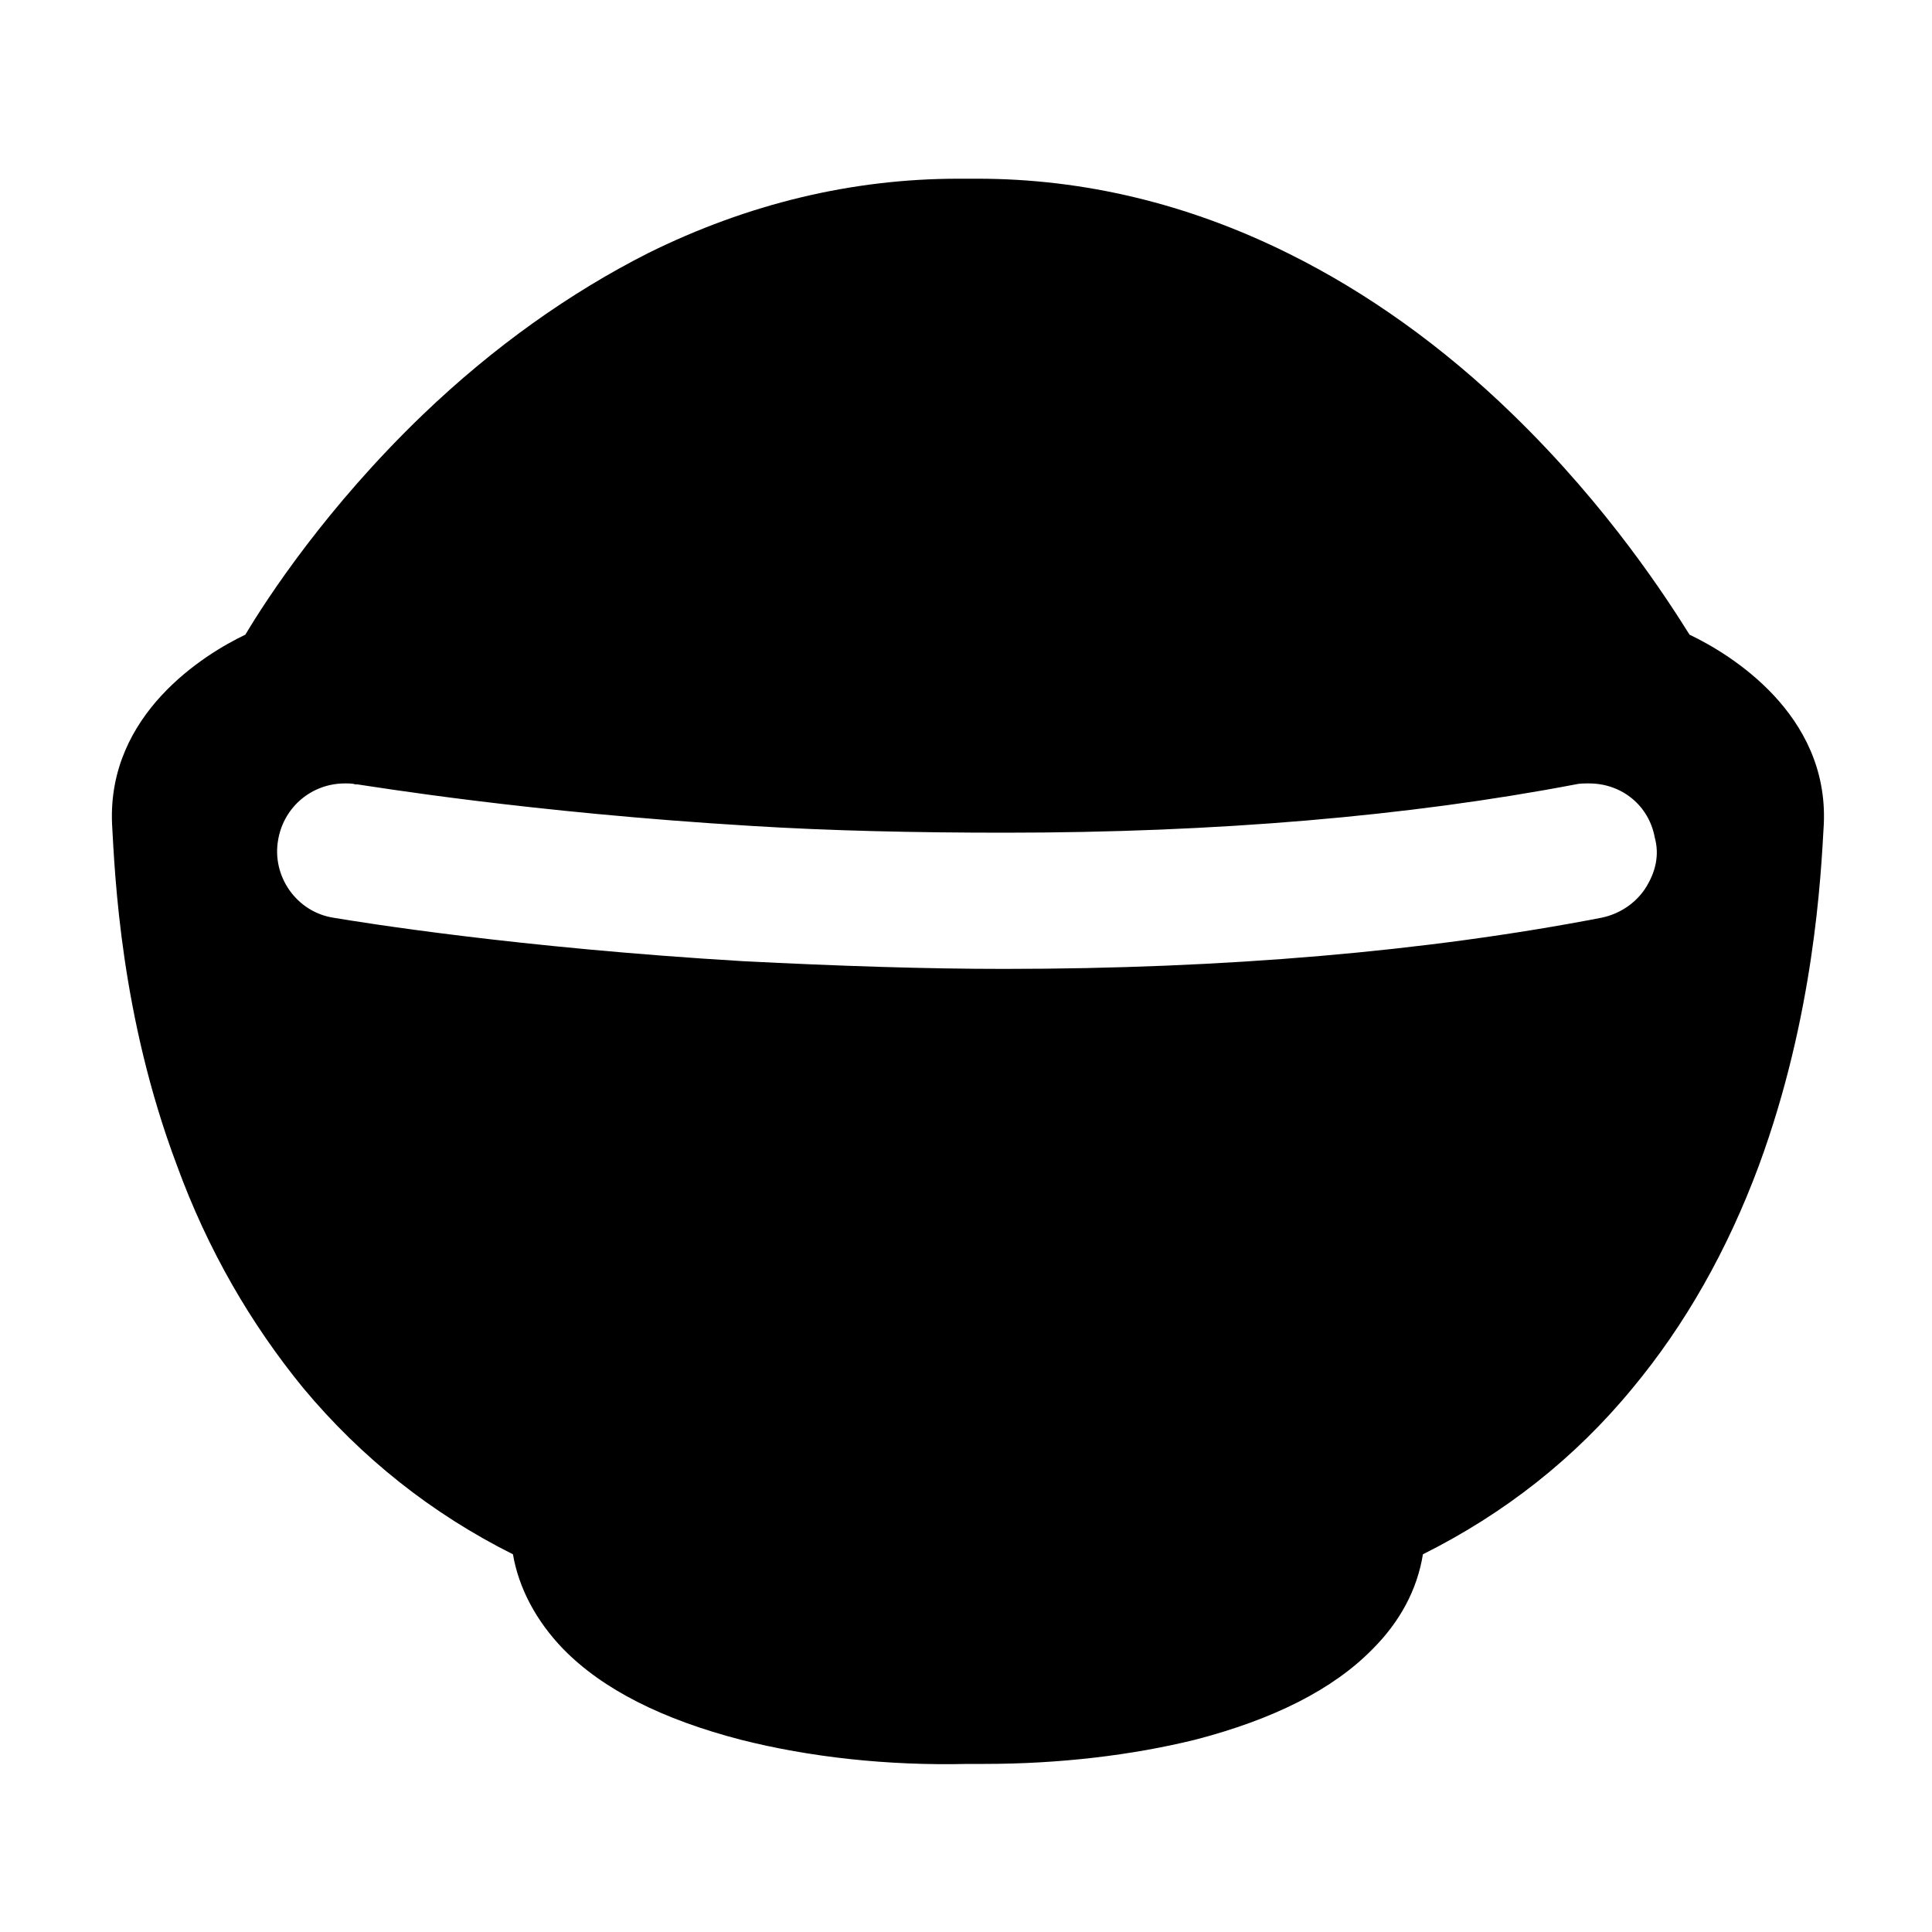 <?xml version="1.0" standalone="no"?><!DOCTYPE svg PUBLIC "-//W3C//DTD SVG 1.1//EN" "http://www.w3.org/Graphics/SVG/1.1/DTD/svg11.dtd"><svg t="1586328400156" class="icon" viewBox="0 0 1024 1024" version="1.1" xmlns="http://www.w3.org/2000/svg" p-id="3593" xmlns:xlink="http://www.w3.org/1999/xlink" width="200" height="200"><defs><style type="text/css"></style></defs><path d="M895.488 336.384c-11.264-17.92-42.496-67.072-93.696-116.736-37.376-36.352-77.824-65.024-119.296-85.504-52.736-26.112-108.032-39.424-164.352-39.424h-10.24c-56.32 0-111.616 13.312-164.352 39.424-41.472 20.992-81.92 49.664-119.296 85.504-51.2 49.152-82.944 97.792-94.208 116.736-21.504 10.24-73.216 41.984-70.656 100.352 1.536 27.648 4.608 101.888 34.304 180.736 16.384 45.056 39.424 84.48 67.072 118.272 30.72 36.864 68.096 66.56 111.104 88.064 3.072 17.92 12.288 35.328 26.624 50.176 20.992 21.504 52.736 37.376 94.208 48.128 36.352 9.216 77.824 13.824 120.32 12.8h8.704c39.936 0 78.336-4.608 111.616-12.8 41.472-10.752 73.216-26.624 94.208-48.128 14.336-14.336 23.552-31.232 26.624-50.176 43.008-21.504 80.384-50.688 111.104-88.064 27.648-33.28 50.176-72.704 67.072-118.272 29.184-79.36 32.768-153.088 34.304-180.736 2.56-58.368-49.664-90.112-71.168-100.352zM871.936 471.04c-5.12 7.68-13.312 13.312-23.04 15.36-92.672 17.92-199.68 27.136-316.928 27.136-41.472 0-88.064-1.536-138.24-4.096-119.808-7.168-201.728-20.48-217.088-23.04-19.456-3.072-32.768-22.016-29.184-41.472 3.072-17.408 17.92-29.696 35.328-29.696 2.048 0 4.096 0 5.632 0.512h1.024c7.68 1.024 90.112 14.848 208.896 22.016 41.472 2.56 86.528 3.584 134.144 3.584 112.128 0 214.016-8.704 302.592-25.6 2.048-0.512 4.608-0.512 7.168-0.512 17.408 0 31.744 11.776 34.816 28.672 2.56 9.216 0.512 18.432-5.12 27.136z" p-id="3594"></path></svg>